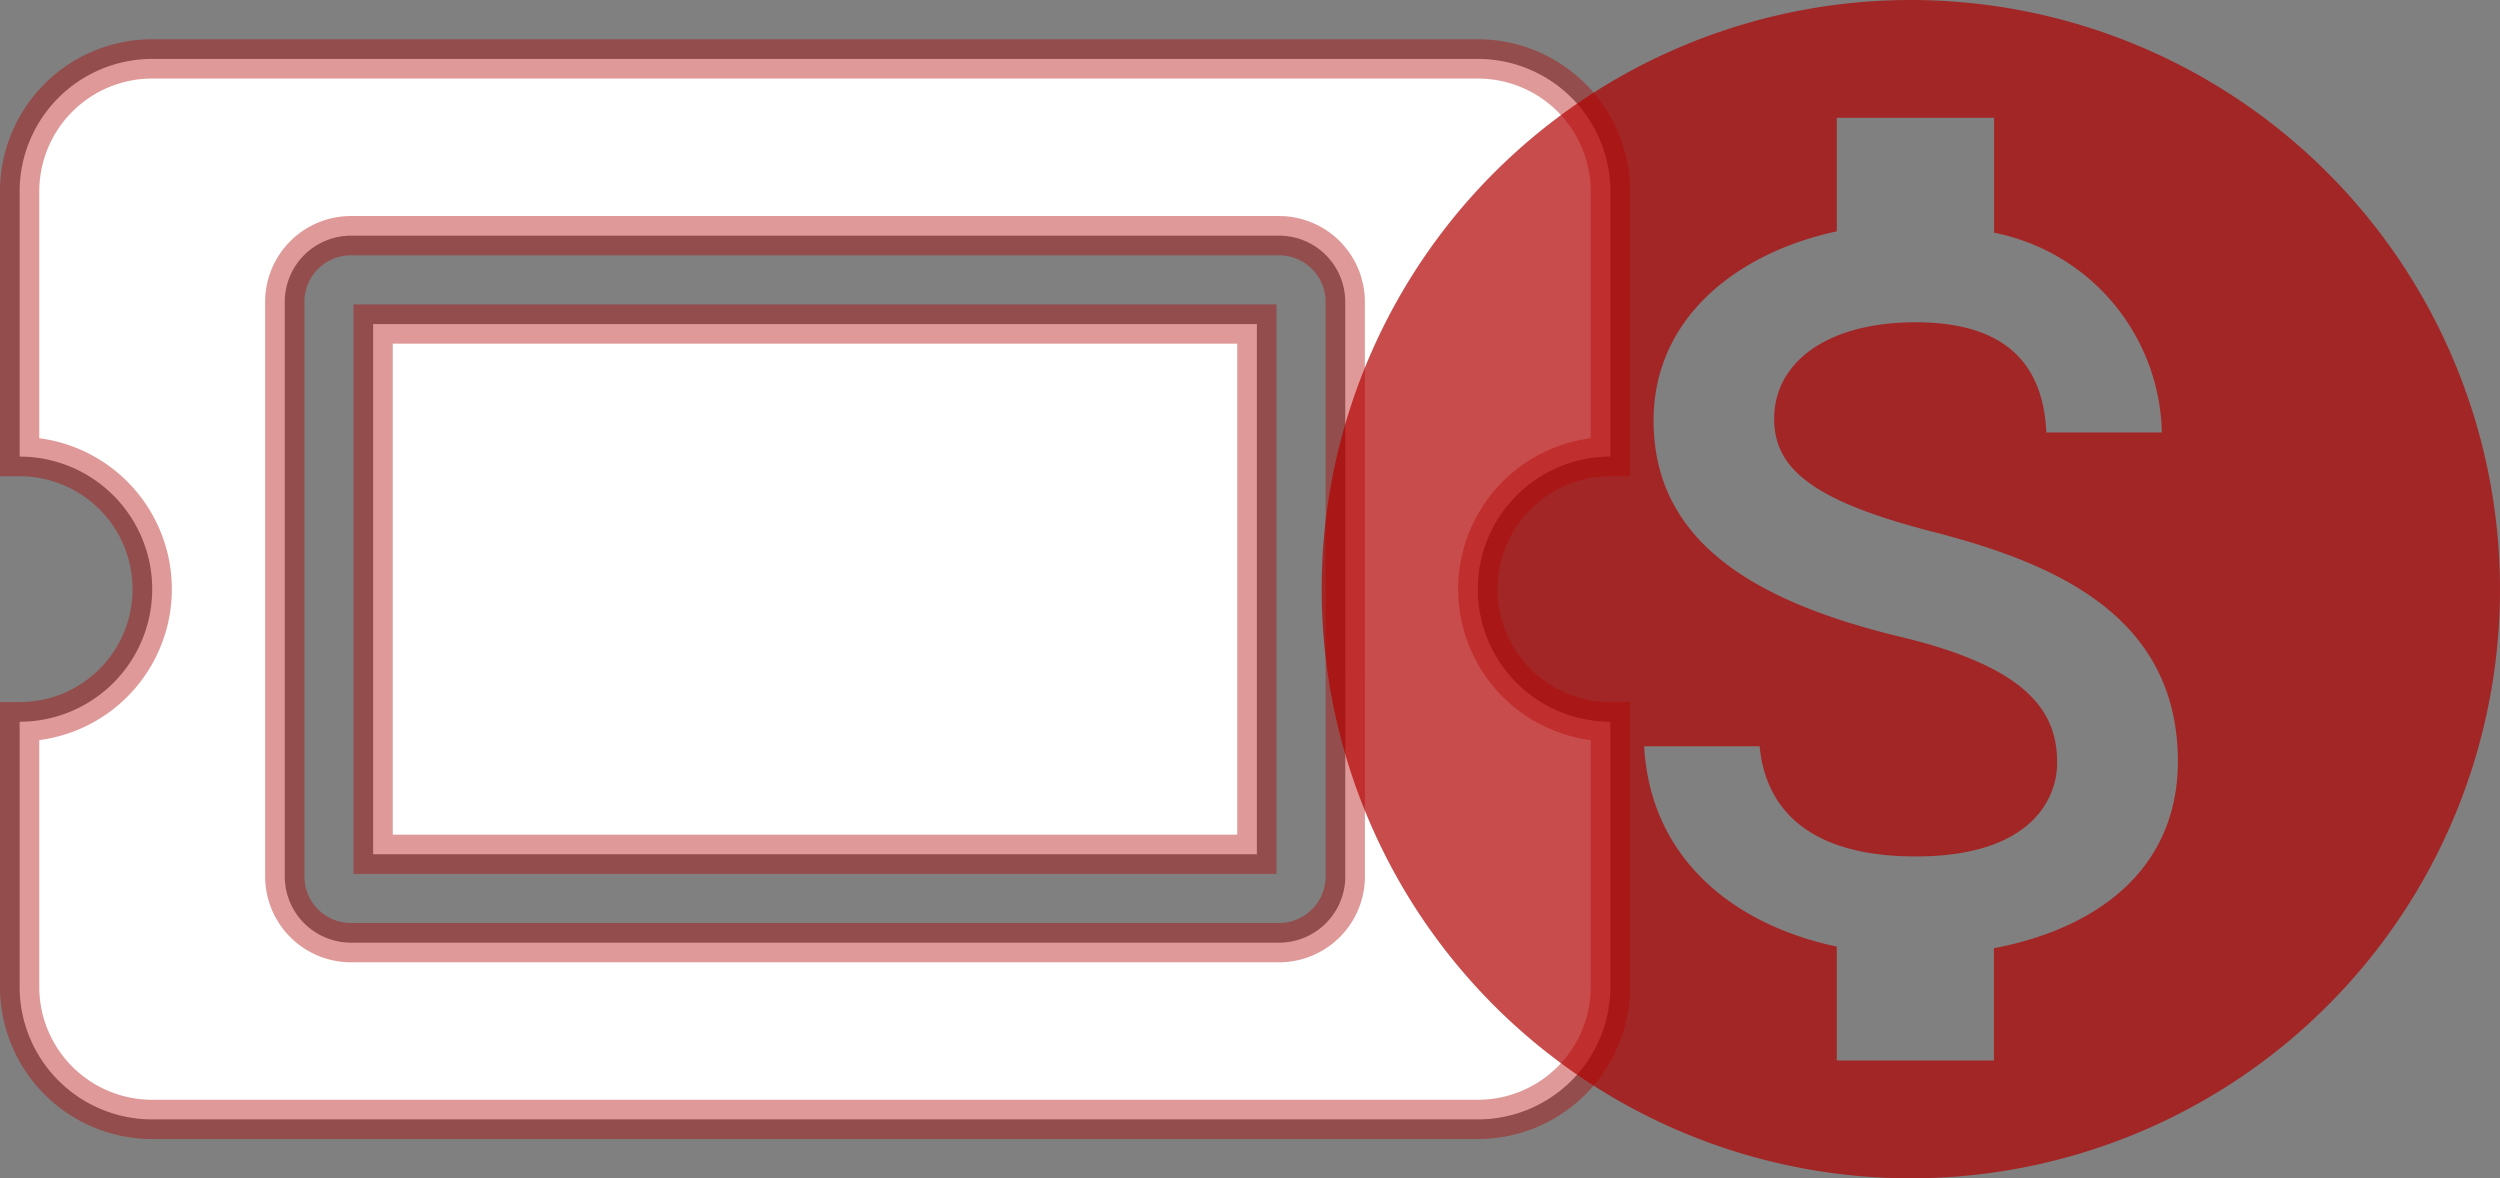<svg xmlns="http://www.w3.org/2000/svg" width="63.65" height="30" viewBox="0 0 63.65 30">
  <rect x="0" y="0" width="63.65" height="30" fill="#808080" stroke="none"/>
  <g id="bestPrice" transform="translate(-1082.327 -1121.08)">
    <path id="Icon_awesome-ticket-alt" data-name="Icon awesome-ticket-alt" d="M9,11.25H31.5v13.5H9ZM37.125,18A3.375,3.375,0,0,0,40.5,21.375v6.75A3.375,3.375,0,0,1,37.125,31.5H3.375A3.375,3.375,0,0,1,0,28.125v-6.75a3.375,3.375,0,0,0,0-6.75V7.875A3.375,3.375,0,0,1,3.375,4.5h33.75A3.375,3.375,0,0,1,40.5,7.875v6.75A3.375,3.375,0,0,0,37.125,18ZM33.75,10.688A1.687,1.687,0,0,0,32.063,9H8.438A1.687,1.687,0,0,0,6.75,10.688V25.313A1.687,1.687,0,0,0,8.438,27H32.063a1.687,1.687,0,0,0,1.688-1.687Z" transform="translate(1082.827 1118.08)" fill="#fff" stroke="rgba(179,0,0,0.4)" stroke-width="1"/>
    <path id="Icon_material-monetization-on" data-name="Icon material-monetization-on" d="M18,3A15,15,0,1,0,33,18,15.005,15.005,0,0,0,18,3Zm2.115,24.135V30h-4V27.1c-2.565-.54-4.74-2.19-4.905-5.1h2.94c.15,1.575,1.23,2.805,3.975,2.805,2.94,0,3.6-1.47,3.6-2.385,0-1.245-.66-2.415-4.005-3.21-3.72-.9-6.27-2.43-6.27-5.505,0-2.58,2.085-4.26,4.665-4.815V6h4.005V8.925A5.3,5.3,0,0,1,24.39,14.01H21.45c-.075-1.665-.96-2.805-3.33-2.805-2.25,0-3.6,1.02-3.6,2.46,0,1.26.975,2.085,4.005,2.865S24.8,18.615,24.8,22.4c-.015,2.745-2.07,4.245-4.68,4.74Z" transform="translate(1112.977 1118.08)" fill="rgba(179,0,0,0.7)"/>
  </g>
</svg>

